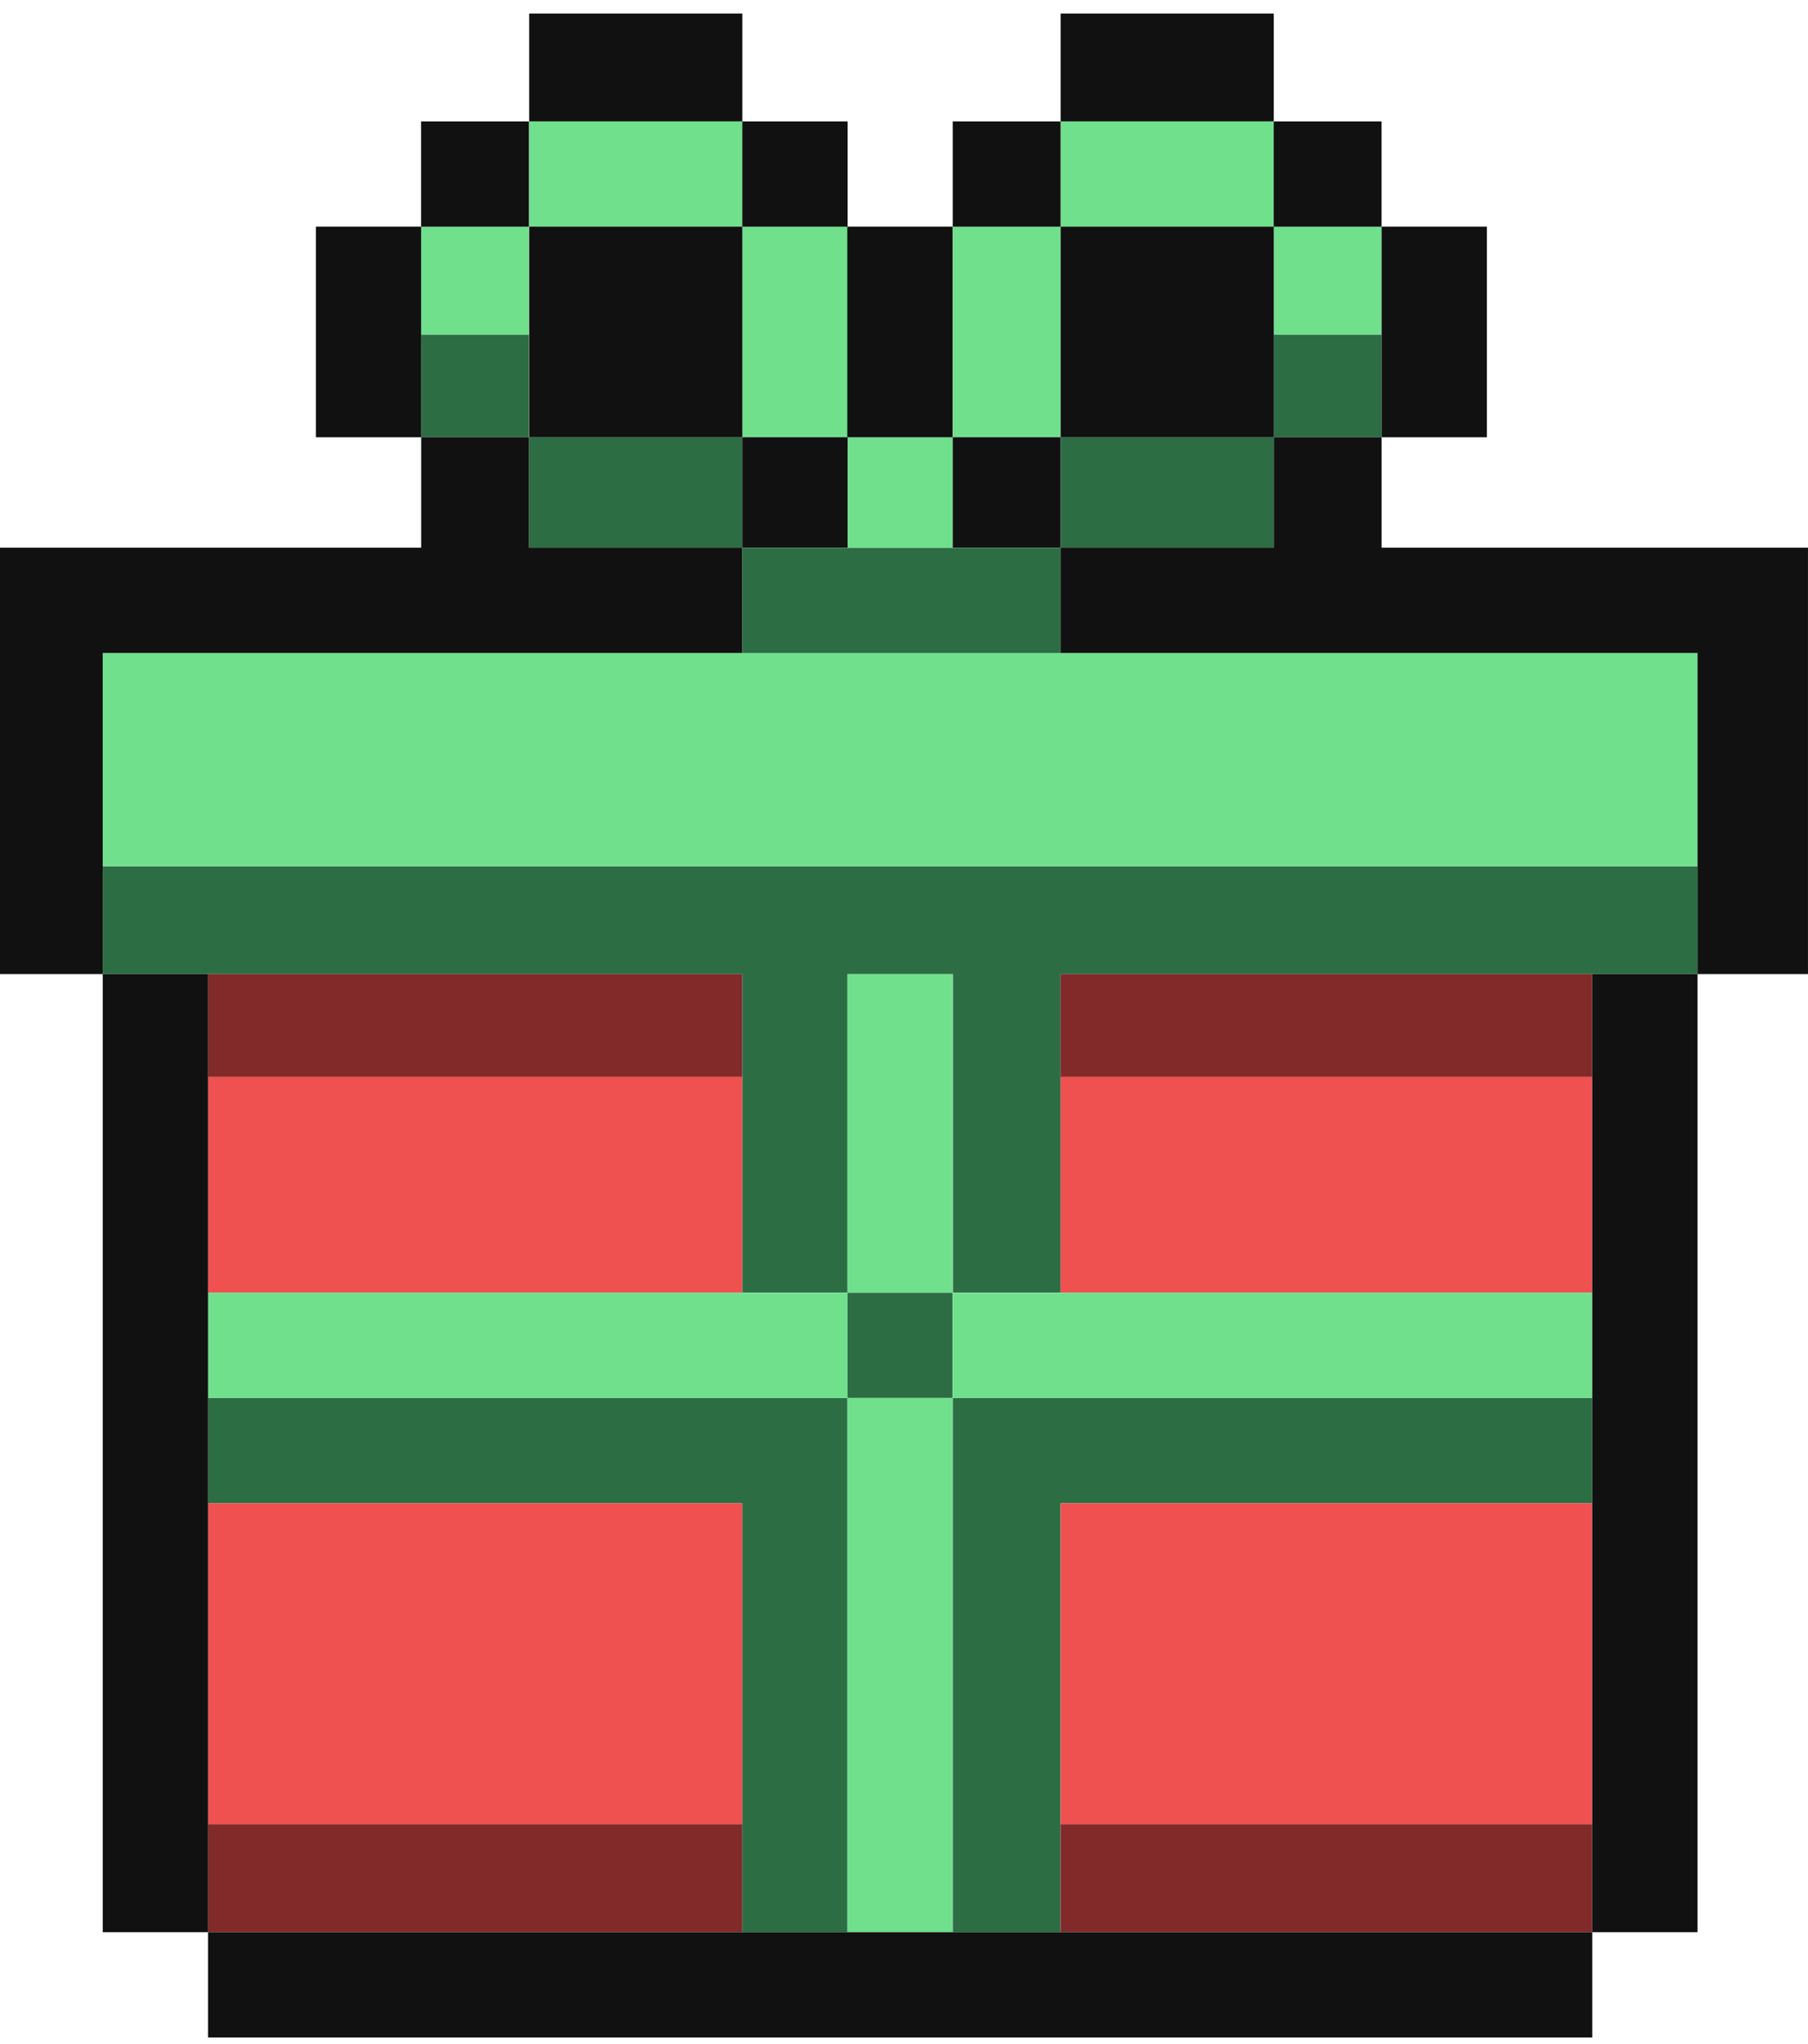 <svg width="69" height="78" viewBox="0 0 69 78" fill="none" xmlns="http://www.w3.org/2000/svg">
<path d="M56.805 33.055H52.769H48.734H44.698H40.518H36.483H32.447H28.411H24.376H20.34H16.16H12.125H8.089H3.922V37.171H8.089H12.125H16.16H20.34H24.376H28.327V41.034V45.214V49.325H32.346V45.214V41.034V37.171H36.364V41.034V45.214V49.325H40.481V45.214V41.034V37.171H44.698H48.734H52.769H56.805H60.841H64.788V33.055H60.841H56.805Z" fill="#2D6D44"/>
<path d="M52.726 12.766H48.609V16.686H52.726V12.766Z" fill="#2D6D44"/>
<path d="M48.612 20.898V16.684H44.694H40.477V20.898H44.694H48.612Z" fill="#2D6D44"/>
<path d="M36.359 61.501V65.537V69.572V73.731H40.476V69.572V65.537V61.501V57.362H44.693H48.729H52.764H56.8H60.765V53.344H56.8H52.764H48.729H44.693H40.513H36.359V57.321V61.501Z" fill="#2D6D44"/>
<path d="M36.355 49.328H32.336V53.347H36.355V49.328Z" fill="#2D6D44"/>
<path d="M32.448 24.921H36.483H40.482V20.902H36.483H32.448H28.328V24.921H32.448Z" fill="#2D6D44"/>
<path d="M24.373 53.344H20.337H16.157H12.122H7.938V57.362H12.122H16.157H20.337H24.373H28.324V61.501V65.537V69.572V73.731H32.343V69.572V65.537V61.501V57.321V53.344H28.408H24.373Z" fill="#2D6D44"/>
<path d="M24.379 20.898H28.331V16.684H24.379H20.195V20.898H24.379Z" fill="#2D6D44"/>
<path d="M20.187 12.766H16.07V16.686H20.187V12.766Z" fill="#2D6D44"/>
<path d="M52.765 57.363H48.729H44.694H40.477V61.502V65.537V69.615H44.694H48.729H52.765H56.801H60.766V65.537V61.502V57.363H56.801H52.765Z" fill="#EF5050"/>
<path d="M52.765 41.094H48.729H44.694H40.477V45.216V49.327H44.694H48.729H52.765H56.801H60.766V45.216V41.094H56.801H52.765Z" fill="#EF5050"/>
<path d="M20.337 57.363H16.157H12.122H7.938V61.502V65.537V69.615H12.122H16.157H20.337H24.373H28.324V65.537V61.502V57.363H24.373H20.337Z" fill="#EF5050"/>
<path d="M20.337 41.094H16.157H12.122H7.938V45.216V49.327H12.122H16.157H20.337H24.373H28.324V45.216V41.094H24.373H20.337Z" fill="#EF5050"/>
<path d="M56.805 24.918H52.769H48.734H44.698H40.518H36.483H32.447H28.411H24.376H20.34H16.16H12.125H8.089H3.922V28.926V33.053H8.089H12.125H16.16H20.34H24.376H28.411H32.447H36.483H40.518H44.698H48.734H52.769H56.805H60.841H64.788V28.926V24.918H60.841H56.805Z" fill="#70E08D"/>
<path d="M52.764 49.328H48.729H44.693H40.513H36.359V53.347H40.513H44.693H48.729H52.764H56.8H60.765V49.328H56.8H52.764Z" fill="#70E08D"/>
<path d="M52.726 8.648H48.609V12.765H52.726V8.648Z" fill="#70E08D"/>
<path d="M48.612 8.651V4.633H44.694H40.477V8.651H44.694H48.612Z" fill="#70E08D"/>
<path d="M40.476 12.784V8.648H36.359V12.784V16.686H40.476V12.784Z" fill="#70E08D"/>
<path d="M32.336 57.321V61.501V65.537V69.572V73.731H36.355V69.572V65.537V61.501V57.321V53.344H32.336V57.321Z" fill="#70E08D"/>
<path d="M36.355 45.215V41.035V37.172H32.336V41.035V45.215V49.326H36.355V45.215Z" fill="#70E08D"/>
<path d="M36.355 16.684H32.336V20.898H36.355V16.684Z" fill="#70E08D"/>
<path d="M28.408 49.328H24.373H20.337H16.157H12.122H7.938V53.347H12.122H16.157H20.337H24.373H28.408H32.343V49.328H28.408Z" fill="#70E08D"/>
<path d="M28.328 16.686H32.347V12.784V8.648H28.328V12.784V16.686Z" fill="#70E08D"/>
<path d="M28.331 8.651V4.633H24.379H20.195V8.651H24.379H28.331Z" fill="#70E08D"/>
<path d="M20.187 8.648H16.07V12.765H20.187V8.648Z" fill="#70E08D"/>
<path d="M52.765 69.613H48.729H44.694H40.477V73.73H44.694H48.729H52.765H56.801H60.766V69.613H56.801H52.765Z" fill="#822A2A"/>
<path d="M52.765 37.172H48.729H44.694H40.477V41.092H44.694H48.729H52.765H56.801H60.766V37.172H56.801H52.765Z" fill="#822A2A"/>
<path d="M20.337 69.613H16.157H12.122H7.938V73.73H12.122H16.157H20.337H24.373H28.324V69.613H24.373H20.337Z" fill="#822A2A"/>
<path d="M20.337 37.172H16.157H12.122H7.938V41.092H12.122H16.157H20.337H24.373H28.324V37.172H24.373H20.337Z" fill="#822A2A"/>
<path d="M60.766 41.035V45.215V49.25V53.286V57.322V61.501V65.537V69.573V73.731H64.784V69.573V65.537V61.501V57.322V53.286V49.25V45.215V41.035V37.172H60.766V41.035Z" fill="#111111"/>
<path d="M60.836 20.898H56.801H52.728V16.684H48.612V20.898H44.694H40.477V24.917H44.694H48.729H52.765H56.801H60.836H64.784V28.924V32.96V37.169H68.999V32.96V28.924V24.889V20.898H64.872H60.836Z" fill="#111111"/>
<path d="M52.766 73.731H48.731H44.695H40.515H36.48H32.444H28.408H24.373H20.337H16.157H12.122H7.938V77.749H12.122H16.157H20.337H24.373H28.408H32.444H36.48H40.515H44.695H48.731H52.766H56.802H60.767V73.731H56.802H52.766Z" fill="#111111"/>
<path d="M52.727 16.686H56.745V12.784V8.648H52.727V12.784V16.686Z" fill="#111111"/>
<path d="M52.726 4.633H48.609V8.651H52.726V4.633Z" fill="#111111"/>
<path d="M48.612 8.648H44.694H40.477V12.784V16.686H44.694H48.612V12.784V8.648Z" fill="#111111"/>
<path d="M48.612 4.632V0.516H44.694H40.477V4.632H44.694H48.612Z" fill="#111111"/>
<path d="M40.476 16.684H36.359V20.898H40.476V16.684Z" fill="#111111"/>
<path d="M40.476 4.633H36.359V8.651H40.476V4.633Z" fill="#111111"/>
<path d="M32.336 16.686H36.355V12.784V8.648H32.336V12.784V16.686Z" fill="#111111"/>
<path d="M32.347 16.684H28.328V20.898H32.347V16.684Z" fill="#111111"/>
<path d="M32.347 4.633H28.328V8.651H32.347V4.633Z" fill="#111111"/>
<path d="M28.331 16.686V12.784V8.648H24.379H20.195V12.784V16.686H24.379H28.331Z" fill="#111111"/>
<path d="M28.331 4.632V0.516H24.379H20.195V4.632H24.379H28.331Z" fill="#111111"/>
<path d="M20.187 4.633H16.07V8.651H20.187V4.633Z" fill="#111111"/>
<path d="M16.073 8.648H12.055V12.784V16.686H16.073V12.784V8.648Z" fill="#111111"/>
<path d="M7.94 65.537V61.501V57.322V53.286V49.25V45.215V41.035V37.172H3.922V41.035V45.215V49.25V53.286V57.322V61.501V65.537V69.573V73.731H7.94V69.573V65.537Z" fill="#111111"/>
<path d="M3.921 28.924V24.917H8.088H12.123H16.159H20.339H24.374H28.326V20.898H24.374H20.191V16.684H16.074V20.898H12.123H8.088H4.052H0V24.889V28.924V32.96V37.169H3.921V32.96V28.924Z" fill="#111111"/>
</svg>
